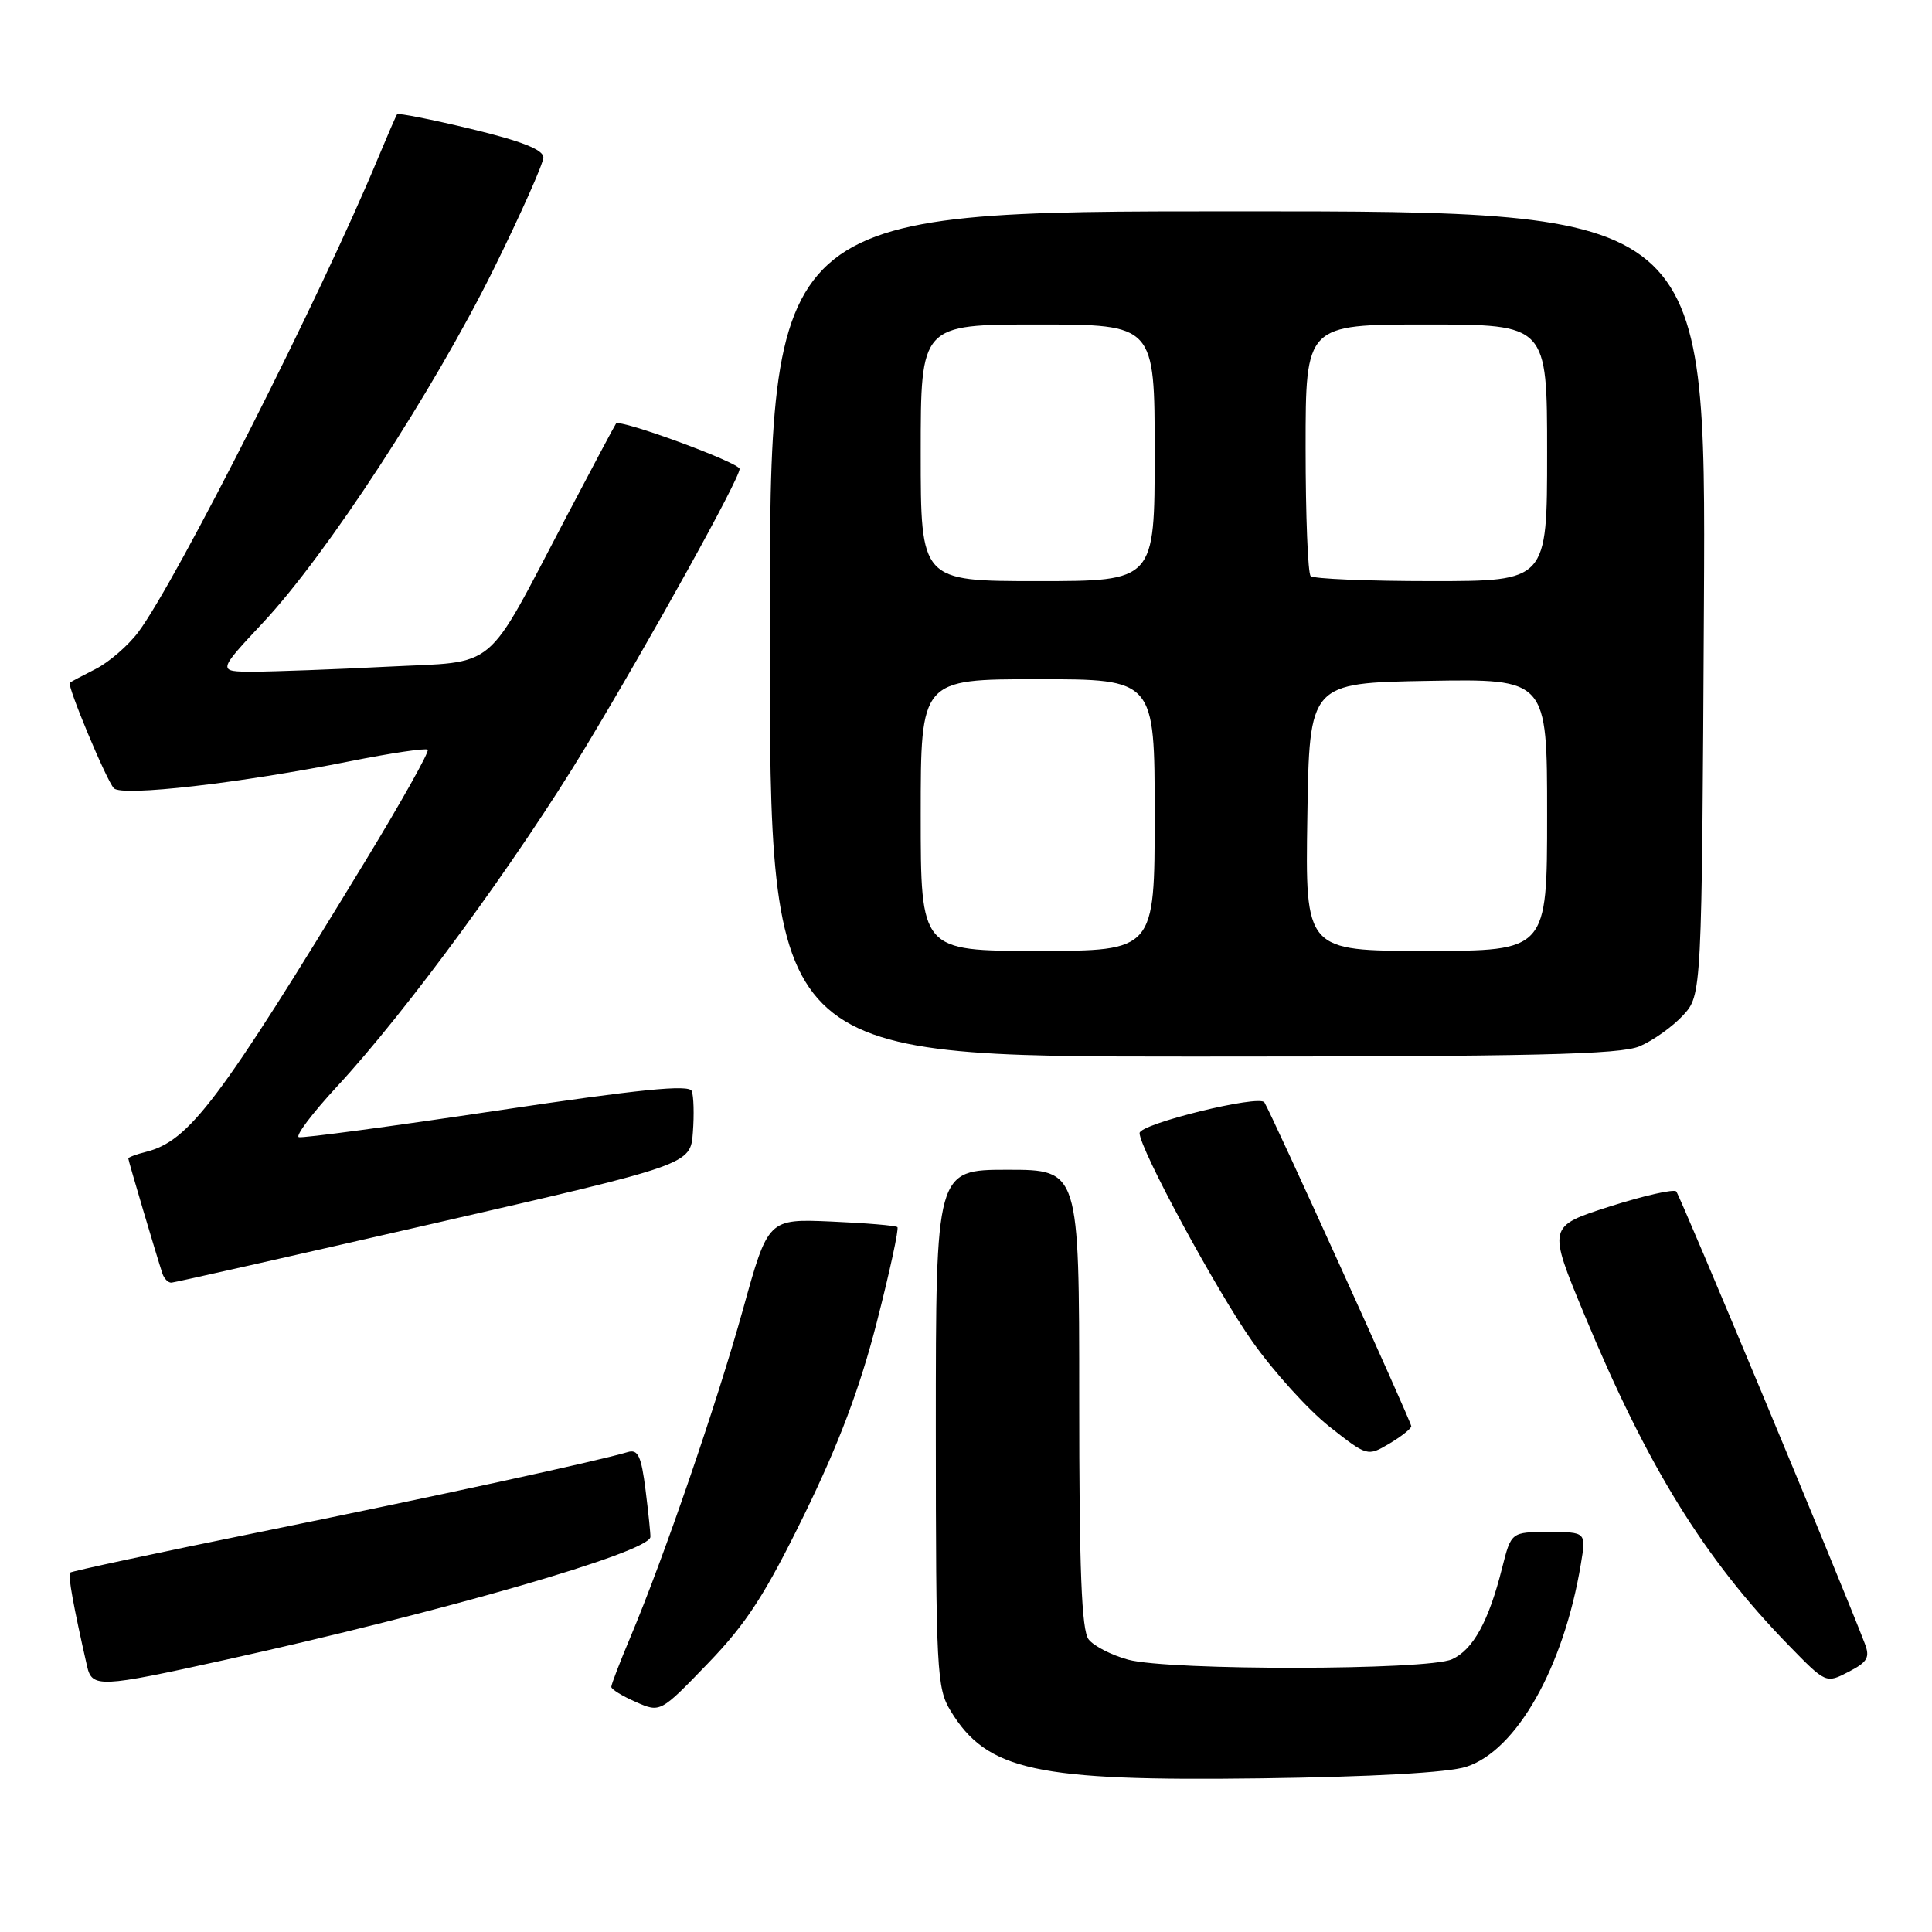 <?xml version="1.0" encoding="UTF-8" standalone="no"?>
<!DOCTYPE svg PUBLIC "-//W3C//DTD SVG 1.1//EN" "http://www.w3.org/Graphics/SVG/1.1/DTD/svg11.dtd" >
<svg xmlns="http://www.w3.org/2000/svg" xmlns:xlink="http://www.w3.org/1999/xlink" version="1.1" viewBox="0 0 256 256">
 <g >
 <path fill="currentColor"
d=" M 194.28 234.11 C 200.96 231.95 207.19 220.94 209.47 207.25 C 210.18 203.00 210.18 203.00 205.21 203.00 C 200.24 203.00 200.24 203.00 199.04 207.75 C 197.27 214.81 195.20 218.59 192.40 219.86 C 189.17 221.34 154.95 221.38 149.50 219.92 C 147.30 219.32 144.94 218.12 144.25 217.23 C 143.31 216.02 143.00 208.03 143.00 185.31 C 143.00 155.00 143.00 155.00 133.50 155.00 C 124.00 155.00 124.00 155.00 124.00 189.25 C 124.01 221.43 124.12 223.69 125.96 226.70 C 130.79 234.63 137.24 236.03 167.00 235.64 C 181.92 235.44 191.88 234.88 194.28 234.11 Z  M 106.59 200.66 C 111.16 191.30 113.93 183.96 116.17 175.24 C 117.90 168.50 119.13 162.81 118.91 162.60 C 118.68 162.39 114.74 162.06 110.14 161.86 C 101.78 161.50 101.78 161.50 98.45 173.50 C 95.00 185.91 87.97 206.38 83.54 216.91 C 82.14 220.23 81.00 223.20 81.00 223.52 C 81.00 223.84 82.46 224.74 84.25 225.52 C 87.50 226.95 87.50 226.95 93.83 220.38 C 98.93 215.09 101.41 211.25 106.59 200.66 Z  M 29.76 219.96 C 58.74 213.56 86.04 205.67 86.18 203.66 C 86.21 203.28 85.92 200.48 85.54 197.44 C 84.97 192.91 84.54 192.00 83.17 192.41 C 79.12 193.62 57.56 198.30 34.57 202.97 C 20.86 205.75 9.48 208.19 9.29 208.38 C 8.98 208.69 9.73 212.86 11.53 220.75 C 12.19 223.67 13.17 223.63 29.76 219.96 Z  M 247.08 217.74 C 243.82 209.24 222.60 158.38 222.11 157.87 C 221.78 157.53 217.81 158.43 213.29 159.87 C 205.08 162.50 205.08 162.50 209.92 174.16 C 218.29 194.33 225.83 206.53 237.01 218.01 C 241.94 223.07 241.95 223.08 244.94 221.53 C 247.47 220.22 247.81 219.63 247.08 217.74 Z  M 187.00 188.98 C 187.00 188.39 168.54 147.69 167.54 146.07 C 166.89 145.01 151.00 148.92 151.00 150.14 C 151.00 152.19 161.19 171.04 165.93 177.74 C 168.74 181.73 173.33 186.79 176.11 189.00 C 181.17 192.99 181.19 193.00 184.09 191.29 C 185.69 190.34 187.00 189.30 187.00 188.98 Z  M 57.50 162.11 C 91.50 154.31 91.50 154.31 91.81 150.04 C 91.99 147.69 91.92 145.23 91.66 144.57 C 91.32 143.67 84.76 144.33 65.85 147.16 C 51.91 149.25 40.09 150.83 39.60 150.68 C 39.10 150.52 41.39 147.50 44.67 143.95 C 53.85 134.05 68.54 113.98 77.58 99.01 C 86.32 84.51 98.00 63.43 98.00 62.14 C 98.00 61.30 82.13 55.48 81.63 56.12 C 81.47 56.33 78.52 61.86 75.08 68.41 C 64.06 89.38 66.21 87.58 51.34 88.34 C 44.28 88.70 36.31 88.99 33.64 89.00 C 28.77 89.00 28.77 89.00 34.88 82.47 C 43.28 73.49 57.38 51.87 65.36 35.76 C 69.01 28.37 72.00 21.66 72.00 20.86 C 72.00 19.84 69.12 18.70 62.44 17.09 C 57.18 15.82 52.76 14.95 52.62 15.14 C 52.47 15.34 51.33 17.98 50.07 21.00 C 42.67 38.87 23.38 76.99 18.33 83.75 C 16.99 85.54 14.46 87.73 12.70 88.63 C 10.94 89.52 9.39 90.35 9.25 90.46 C 8.84 90.80 14.11 103.43 15.09 104.45 C 16.16 105.57 31.82 103.78 46.37 100.87 C 51.79 99.79 56.43 99.10 56.68 99.34 C 56.92 99.58 53.19 106.24 48.38 114.14 C 29.02 145.96 25.07 151.19 19.34 152.63 C 18.05 152.95 17.00 153.35 17.00 153.50 C 17.00 153.79 20.72 166.32 21.52 168.75 C 21.75 169.44 22.29 169.98 22.72 169.96 C 23.15 169.93 38.80 166.40 57.50 162.11 Z  M 217.28 138.63 C 219.05 137.87 221.62 136.04 223.00 134.55 C 225.50 131.84 225.50 131.84 225.78 79.92 C 226.05 28.00 226.05 28.00 164.03 28.00 C 102.00 28.00 102.00 28.00 102.00 84.00 C 102.00 140.00 102.00 140.00 158.03 140.00 C 203.27 140.00 214.68 139.74 217.28 138.63 Z  M 122.00 108.00 C 122.00 90.00 122.00 90.00 137.50 90.00 C 153.00 90.00 153.00 90.00 153.00 108.00 C 153.00 126.00 153.00 126.00 137.50 126.00 C 122.00 126.00 122.00 126.00 122.00 108.00 Z  M 173.23 108.25 C 173.50 90.50 173.50 90.50 189.25 90.22 C 205.00 89.95 205.00 89.95 205.00 107.97 C 205.00 126.00 205.00 126.00 188.98 126.00 C 172.95 126.00 172.95 126.00 173.23 108.25 Z  M 122.00 60.00 C 122.00 43.00 122.00 43.00 137.50 43.00 C 153.00 43.00 153.00 43.00 153.00 60.00 C 153.00 77.00 153.00 77.00 137.50 77.00 C 122.00 77.00 122.00 77.00 122.00 60.00 Z  M 173.67 76.33 C 173.30 75.97 173.00 68.32 173.00 59.33 C 173.00 43.00 173.00 43.00 189.00 43.00 C 205.00 43.00 205.00 43.00 205.00 60.00 C 205.00 77.00 205.00 77.00 189.67 77.00 C 181.23 77.00 174.03 76.70 173.67 76.33 Z "/>
</g>
</svg>